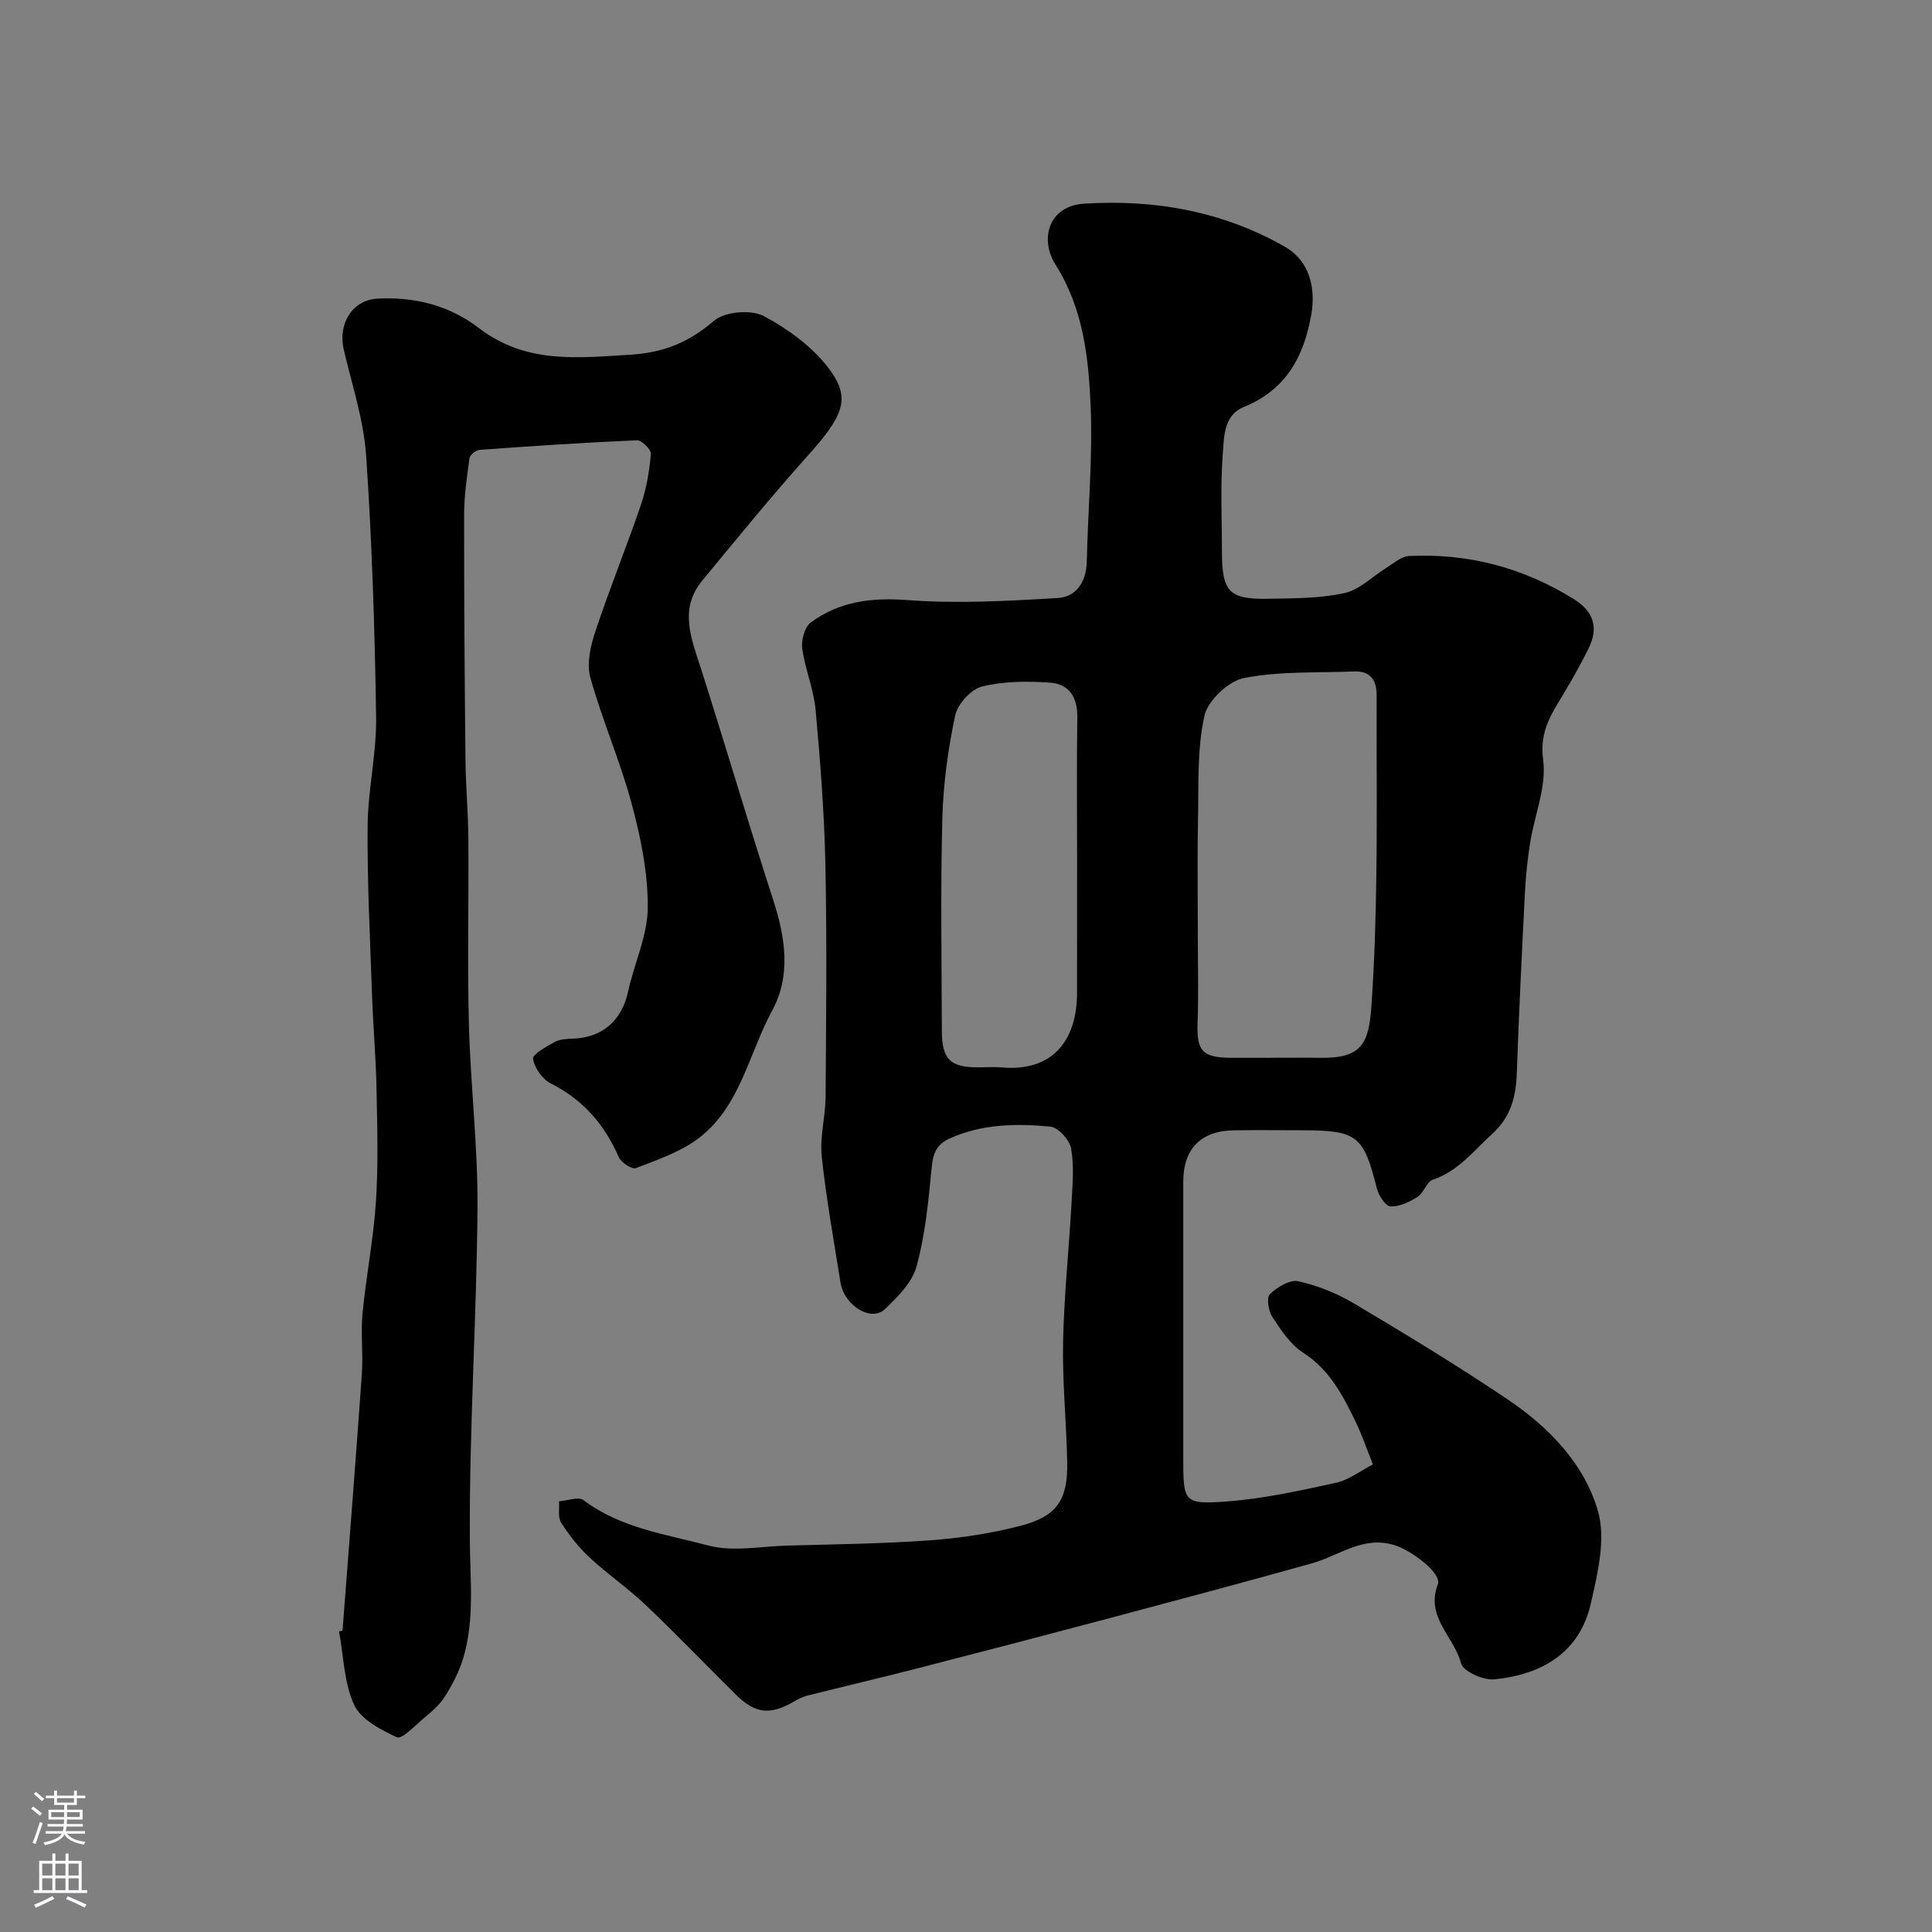 <svg enable-background="new 0 0 400 400" viewBox="0 0 400 400" xmlns="http://www.w3.org/2000/svg"><rect x="0" y="0" width="400" height="400" fill="#808080" stroke="none"/><path d="m284.25 303.19c-1.51-3.78-2.39-6.41-3.6-8.88-2.66-5.44-5.37-10.74-10.85-14.25-2.65-1.7-4.6-4.7-6.39-7.42-.81-1.23-1.22-4.01-.49-4.71 1.51-1.45 4.14-3.05 5.88-2.66 4.02.9 8.04 2.51 11.59 4.63 10.78 6.42 21.53 12.93 31.92 19.95 8.44 5.7 15.73 13.27 18.53 23 1.66 5.77-.05 12.86-1.46 19.08-2.32 10.28-10.19 14.78-20 15.76-2.27.23-6.47-1.67-6.89-3.31-1.38-5.49-7.42-9.53-4.8-16.38.88-2.3-5.53-7.02-8.91-8.08-6.56-2.06-11.48 2.16-17.12 3.74-13.92 3.9-27.89 7.62-41.85 11.34-13.18 3.5-26.37 6.95-39.57 10.34-7.69 1.98-15.42 3.79-23.13 5.73-.94.24-1.85.69-2.69 1.19-4.9 2.86-8 2.59-11.98-1.33-6.27-6.18-12.35-12.54-18.72-18.6-3.68-3.5-7.92-6.4-11.64-9.85-2.26-2.1-4.23-4.62-5.9-7.22-.71-1.11-.33-2.93-.44-4.43 1.72-.12 4.03-1.03 5.06-.25 7.69 5.82 17.07 7.06 25.89 9.41 4.99 1.33 10.66.18 16.03.02 9.93-.29 19.88-.38 29.78-1.1 6.31-.46 12.68-1.42 18.8-3.01 7.6-1.98 9.81-5.4 9.65-13.27-.17-8.27-1.01-16.54-.85-24.79.19-9.54 1.21-19.07 1.74-28.61.21-3.82.57-7.74-.08-11.45-.31-1.77-2.68-4.37-4.31-4.53-7.04-.66-14.11-.57-20.83 2.46-2.87 1.3-3.47 3.26-3.75 6.21-.64 6.79-1.31 13.68-3.09 20.22-.91 3.34-3.9 6.38-6.57 8.91-2.86 2.72-8.44-.76-9.2-5.53-1.37-8.7-2.96-17.38-3.88-26.13-.42-4.02.77-8.18.8-12.29.11-16 .29-32-.04-47.99-.22-10.71-1.05-21.41-2.02-32.08-.39-4.31-2.19-8.48-2.78-12.79-.23-1.73.52-4.44 1.79-5.37 5.92-4.36 12.54-5.19 20.01-4.63 10.31.78 20.76.19 31.12-.43 3.87-.23 5.91-3.4 6-7.59.23-10.77 1.25-21.56.79-32.3-.44-10.02-1.54-20.06-7.24-29.08-3.42-5.41-1.4-12.2 5.86-12.67 14.61-.93 28.73 1.56 41.61 8.92 4.98 2.85 6.46 8.34 5.45 14.09-1.56 8.77-5.28 15.55-13.98 19.09-4.22 1.72-4.07 6.29-4.34 9.81-.52 6.65-.17 13.37-.17 20.06 0 8.39 1.45 9.99 9.66 9.83 5.27-.1 10.66-.06 15.75-1.19 3.15-.7 5.82-3.5 8.75-5.3 1.46-.9 2.99-2.28 4.54-2.36 12.26-.61 23.67 2.41 34.1 8.88 4.28 2.66 5.22 6.06 3.04 10.4-1.54 3.06-3.2 6.06-4.96 9-2.56 4.27-5.19 7.92-4.38 13.87.75 5.53-1.78 11.47-2.7 17.26-.54 3.4-.89 6.85-1.07 10.29-.64 12.43-1.24 24.86-1.68 37.29-.17 4.94-1.2 9.12-5.15 12.71-3.85 3.49-6.98 7.66-12.23 9.42-1.3.44-1.87 2.74-3.17 3.56-1.67 1.06-3.76 2.06-5.63 1.97-1.01-.05-2.42-2.26-2.79-3.71-2.77-10.99-4.04-12.04-15.6-12.05-4.67 0-9.33-.06-14 .01-6.88.11-10.49 3.83-10.49 10.68v57c0 9.32.04 9.82 9 9.16 7.59-.56 15.13-2.23 22.59-3.86 2.72-.6 5.13-2.51 7.68-3.81zm-19.95-84.19c3 0 6-.04 9 .01 8.44.13 10.08-2.73 10.63-10.63.64-9.08.91-18.19 1.03-27.3.17-12.36.02-24.73.06-37.1.01-3.25-1.33-5.1-4.72-4.96-7.6.3-15.35-.09-22.73 1.36-3.24.63-7.51 4.66-8.21 7.83-1.52 6.85-1.18 14.13-1.32 21.25-.17 8.36-.04 16.73-.04 25.09 0 5.69.16 11.39-.05 17.07-.22 5.93.89 7.32 6.85 7.39 3.17.02 6.33-.01 9.5-.01zm-41.3-41.5c0-9.65-.11-19.29.05-28.94.07-4.13-1.67-6.93-5.58-7.22-4.7-.34-9.62-.32-14.14.79-2.29.57-5.08 3.65-5.58 6.02-1.47 6.98-2.46 14.17-2.65 21.3-.38 14.66-.15 29.33-.1 43.99.02 5.88 1.75 7.54 7.44 7.54 1.66 0 3.34-.12 4.99.02 10.13.89 15.58-5.14 15.56-15.58 0-9.29.01-18.61.01-27.92z" fill="#010000"/><path d="m70.92 337.6c1.35-17.73 2.75-35.46 4-53.2.29-4.15-.26-8.36.14-12.49.75-7.76 2.28-15.45 2.78-23.21.5-7.8.26-15.66.11-23.49-.13-6.44-.71-12.87-.93-19.3-.4-11.62-1-23.26-.91-34.88.06-7.52 1.87-15.04 1.76-22.55-.27-18.04-.84-36.1-2.06-54.09-.5-7.35-2.89-14.59-4.6-21.84-1.35-5.72 1.91-10.41 6.8-10.71 7.88-.47 15.14 1.48 21.04 6.01 9.81 7.54 20.42 6.26 31.52 5.58 6.88-.42 12.07-2.57 17.25-7.01 2.23-1.91 7.67-2.39 10.31-.98 5.17 2.76 10.38 6.57 13.77 11.26 4.38 6.04 2.48 9.68-4.85 17.86-7.45 8.32-14.51 17-21.63 25.61-4.91 5.94-2.28 12.04-.3 18.24 5.09 15.94 9.8 32 14.96 47.91 2.53 7.78 3.73 15.67-.22 22.93-4.87 8.96-6.61 19.93-15.3 26.47-3.74 2.82-8.48 4.4-12.92 6.13-.8.31-3.04-1.15-3.52-2.26-2.95-6.76-7.38-11.89-14.07-15.26-1.74-.88-3.39-3.22-3.69-5.11-.15-.93 2.78-2.55 4.51-3.5 1.08-.59 2.52-.64 3.8-.68 6.08-.22 10.08-3.8 11.37-9.74 1.26-5.82 4.03-11.55 4.07-17.34.06-7.15-1.43-14.48-3.3-21.45-2.38-8.89-6.14-17.41-8.6-26.28-.8-2.91.09-6.6 1.1-9.64 2.92-8.78 6.42-17.36 9.4-26.11 1.14-3.35 1.73-6.95 2.05-10.49.08-.9-1.9-2.87-2.88-2.83-10.87.46-21.74 1.19-32.59 1.98-.76.06-1.99 1.05-2.09 1.74-.54 3.9-1.11 7.84-1.11 11.77-.02 16.88.11 33.76.28 50.64.05 5.41.56 10.81.6 16.22.1 12.83-.22 25.67.11 38.49.33 12.71 1.88 25.41 1.78 38.11-.18 22.87-1.71 45.74-1.59 68.6.05 8.27 1.03 16.46-1.34 24.5-.84 2.84-2.27 5.59-3.86 8.1-1.13 1.79-2.9 3.22-4.54 4.61-1.73 1.47-4.35 4.23-5.36 3.76-3.35-1.55-7.46-3.68-8.85-6.71-2.11-4.58-2.18-10.09-3.12-15.21.24-.06.48-.11.72-.16z" fill="#010000"/><g fill="#fbfafc"><path d="m6.44 374.46.42-.45c.65.47 1.27.95 1.85 1.44l-.45.49c-.65-.56-1.25-1.06-1.82-1.48m.93 7.33-.63-.26c.55-1.36 1.05-2.8 1.52-4.33.19.1.38.19.59.27-.46 1.29-.95 2.73-1.48 4.32m-.38-10.38.44-.42c.43.34 1.01.82 1.74 1.44l-.49.49c-.53-.51-1.09-1.01-1.69-1.51m2.5.35h1.72v-1.04h.59v1.04h3.52v-1.04h.59v1.04h1.75v.53h-1.75v1.42h-2.03v.97h3.22v2.03h-3.24c0 .35-.01.66-.03.93h3.32v.53h-3.37c-.03.27-.08.58-.15.94h3.96v.53h-3.71c.67.92 1.93 1.48 3.79 1.68-.13.24-.23.44-.29.59-2.13-.38-3.48-1.08-4.04-2.12-.43.97-1.77 1.72-4.03 2.23-.09-.19-.2-.37-.33-.55 2.1-.42 3.37-1.03 3.81-1.83h-3.36v-.53h3.58c.08-.29.13-.61.16-.94h-3.33v-.53h3.39c.02-.27.04-.58.04-.93h-3.23v-2.03h3.25v-.97h-2.07v-1.42h-1.73zm1.12 3.44v1h2.65c.01-.3.02-.44.01-.4v-.25-.35zm1.19-2h3.52v-.91h-3.52zm4.71 2h-2.63v.59c0 .15-.01.28-.01.4h2.64z"/><path d="m13.56 383.74h.63v1.52h2.72v6.07h1.13v.6h-11.06v-.6h1.13v-6.07h2.73v-1.52h.63v1.52h2.1v-1.52zm-2.69 8.83.38.56c-1.24.63-2.53 1.25-3.85 1.85-.1-.21-.21-.42-.34-.63 1.36-.55 2.63-1.15 3.81-1.78m-2.13-4.27h2.1v-2.45h-2.1zm0 3.04h2.1v-2.46h-2.1zm2.72-3.04h2.1v-2.45h-2.1zm0 3.04h2.1v-2.46h-2.1zm6.07 3.6c-1.41-.71-2.7-1.3-3.86-1.78l.35-.56c1.45.62 2.75 1.19 3.88 1.72zm-1.25-9.09h-2.1v2.45h2.1zm-2.09 5.49h2.1v-2.45h-2.1z"/></g></svg>